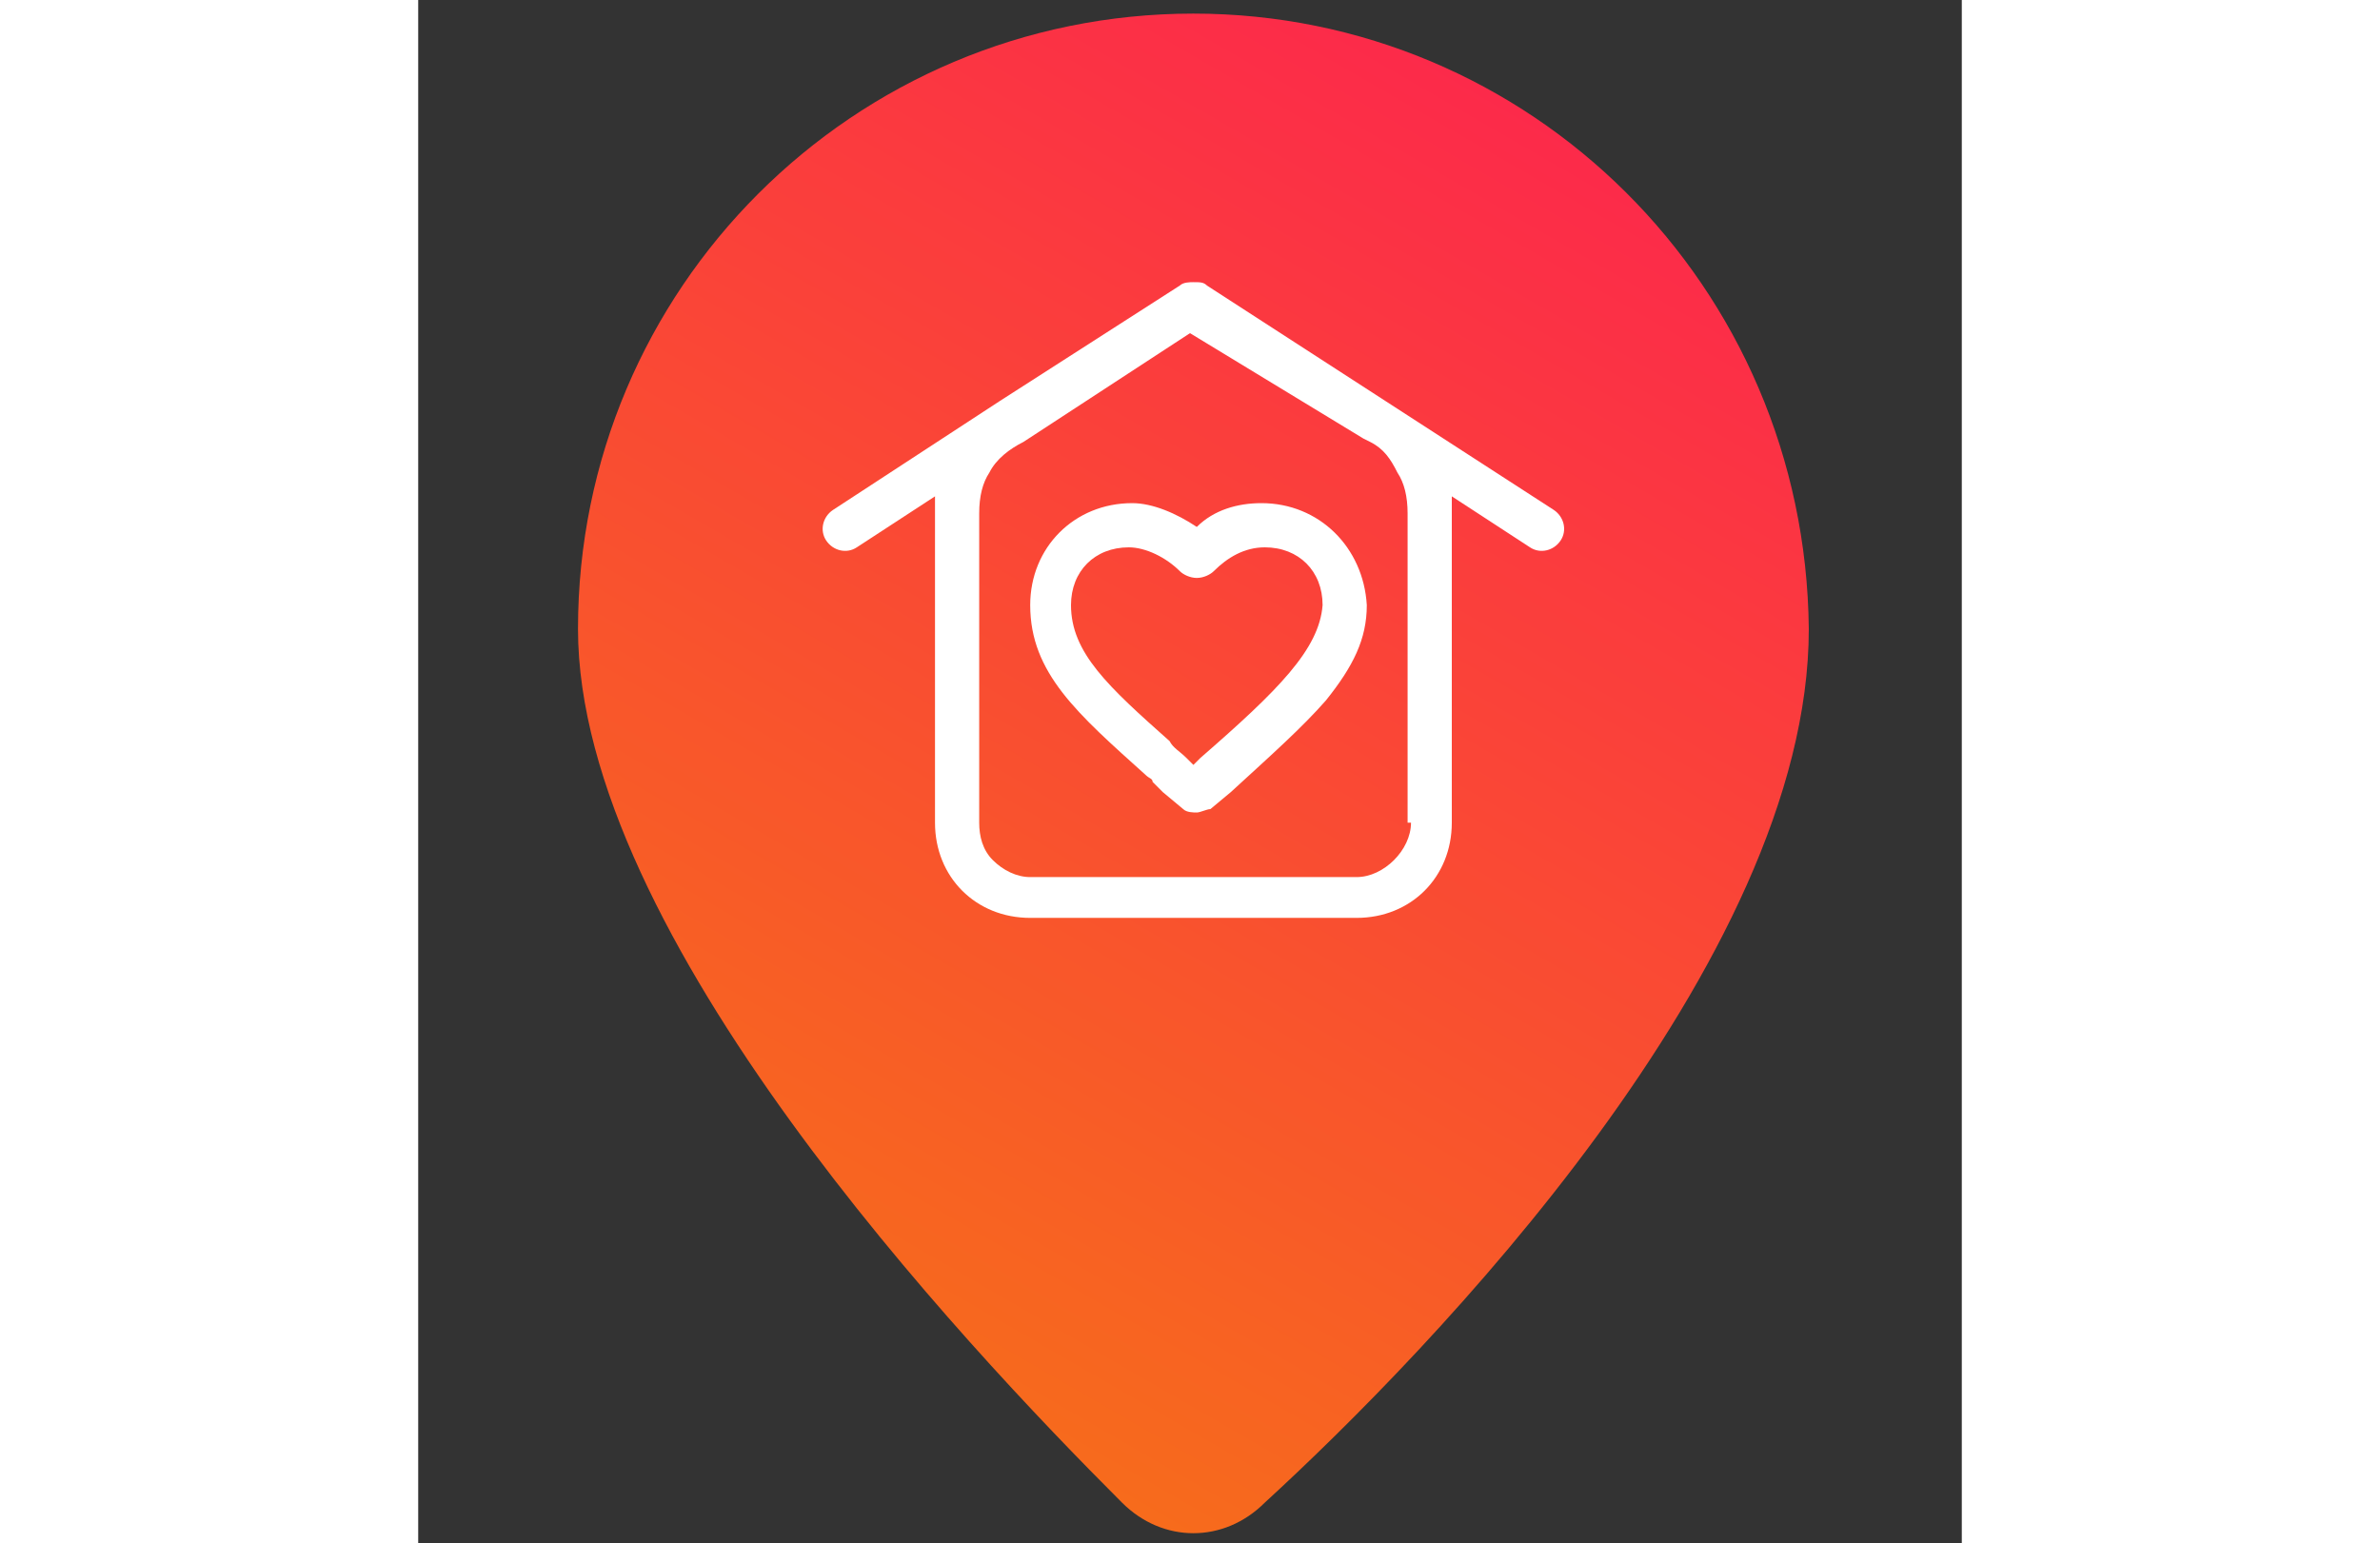 <svg id="Capa_1" xmlns="http://www.w3.org/2000/svg" viewBox="0 0 45.4 45.4" width="70" data-reactid="292"><rect x="0" y="0" width="45.4" height="45.4" fill="#333333" stroke="none"/><linearGradient id="colorful" gradientUnits="userSpaceOnUse" x1="11.129" y1="9.291" x2="31.849" y2="45.178" gradientTransform="matrix(1 0 0 -1 0 48)" data-reactid="293"><stop offset="0" stop-color="#f76b1c" data-reactid="294"></stop><stop offset="1" stop-color="#fc2a4a" data-reactid="295"></stop></linearGradient><path class="st0" d="M22.8,0.4c-10,0-18.1,8.1-18.1,18.1c0,9,11.3,21,16,25.7c1.2,1.2,3,1.2,4.2,0c4.8-4.4,16-15.9,16-25.7 C40.8,8.4,32.7,0.4,22.8,0.4z" fill="url(#colorful)" data-reactid="296"></path><g data-reactid="297"><path class="st1" d="M33.4,15L23.2,8.4c-0.1-0.1-0.2-0.1-0.4-0.1h0c-0.1,0-0.3,0-0.4,0.1l-5.3,3.4l0,0L12.2,15 c-0.3,0.2-0.4,0.6-0.2,0.9c0.2,0.3,0.6,0.4,0.9,0.2l2.3-1.5c0,0.2,0,0.3,0,0.5v9.1c0,0.8,0.3,1.5,0.8,2l0,0c0.5,0.5,1.2,0.8,2,0.8 h1.6H26h1.6c0.8,0,1.5-0.3,2-0.8c0.5-0.5,0.8-1.2,0.8-2v-9.1c0-0.2,0-0.3,0-0.5l2.3,1.5c0.3,0.2,0.7,0.1,0.9-0.2 C33.8,15.6,33.7,15.2,33.4,15z M29.2,24.2c0,0.4-0.2,0.8-0.5,1.1c-0.3,0.3-0.7,0.5-1.1,0.5H18c-0.4,0-0.8-0.2-1.1-0.5h0 c-0.3-0.3-0.4-0.7-0.4-1.1v-9.1c0-0.5,0.1-0.9,0.3-1.2c0.2-0.4,0.6-0.7,1-0.9l0,0l4.9-3.2l5.1,3.1L28,13c0.4,0.2,0.6,0.5,0.8,0.9 c0.2,0.3,0.3,0.7,0.3,1.2V24.2z" fill="#fff" data-reactid="298"></path><path class="st1" d="M24.8,14.8c-0.7,0-1.4,0.2-1.9,0.7c-0.6-0.4-1.3-0.7-1.9-0.7c-1.7,0-3,1.3-3,3c0,2,1.4,3.2,3.4,5 c0.1,0.1,0.2,0.1,0.2,0.2c0.1,0.1,0.2,0.2,0.3,0.3l0.6,0.5c0.1,0.1,0.3,0.1,0.4,0.1c0.1,0,0.3-0.1,0.4-0.1l0.6-0.5 c1.2-1.1,2.1-1.9,2.8-2.7c0.8-1,1.2-1.8,1.2-2.8C27.8,16.1,26.5,14.8,24.8,14.8z M23,22.3l-0.2,0.2l-0.2-0.2 c-0.2-0.2-0.4-0.3-0.5-0.5l0,0c-1.8-1.6-2.9-2.6-2.9-4c0-1,0.7-1.7,1.7-1.7c0.5,0,1.1,0.3,1.5,0.7c0.1,0.1,0.3,0.2,0.5,0.2 s0.4-0.1,0.5-0.2c0.4-0.4,0.9-0.7,1.5-0.7c1,0,1.7,0.7,1.7,1.7C26.5,19.1,25.3,20.3,23,22.3z" fill="#fff" data-reactid="299"></path></g></svg>